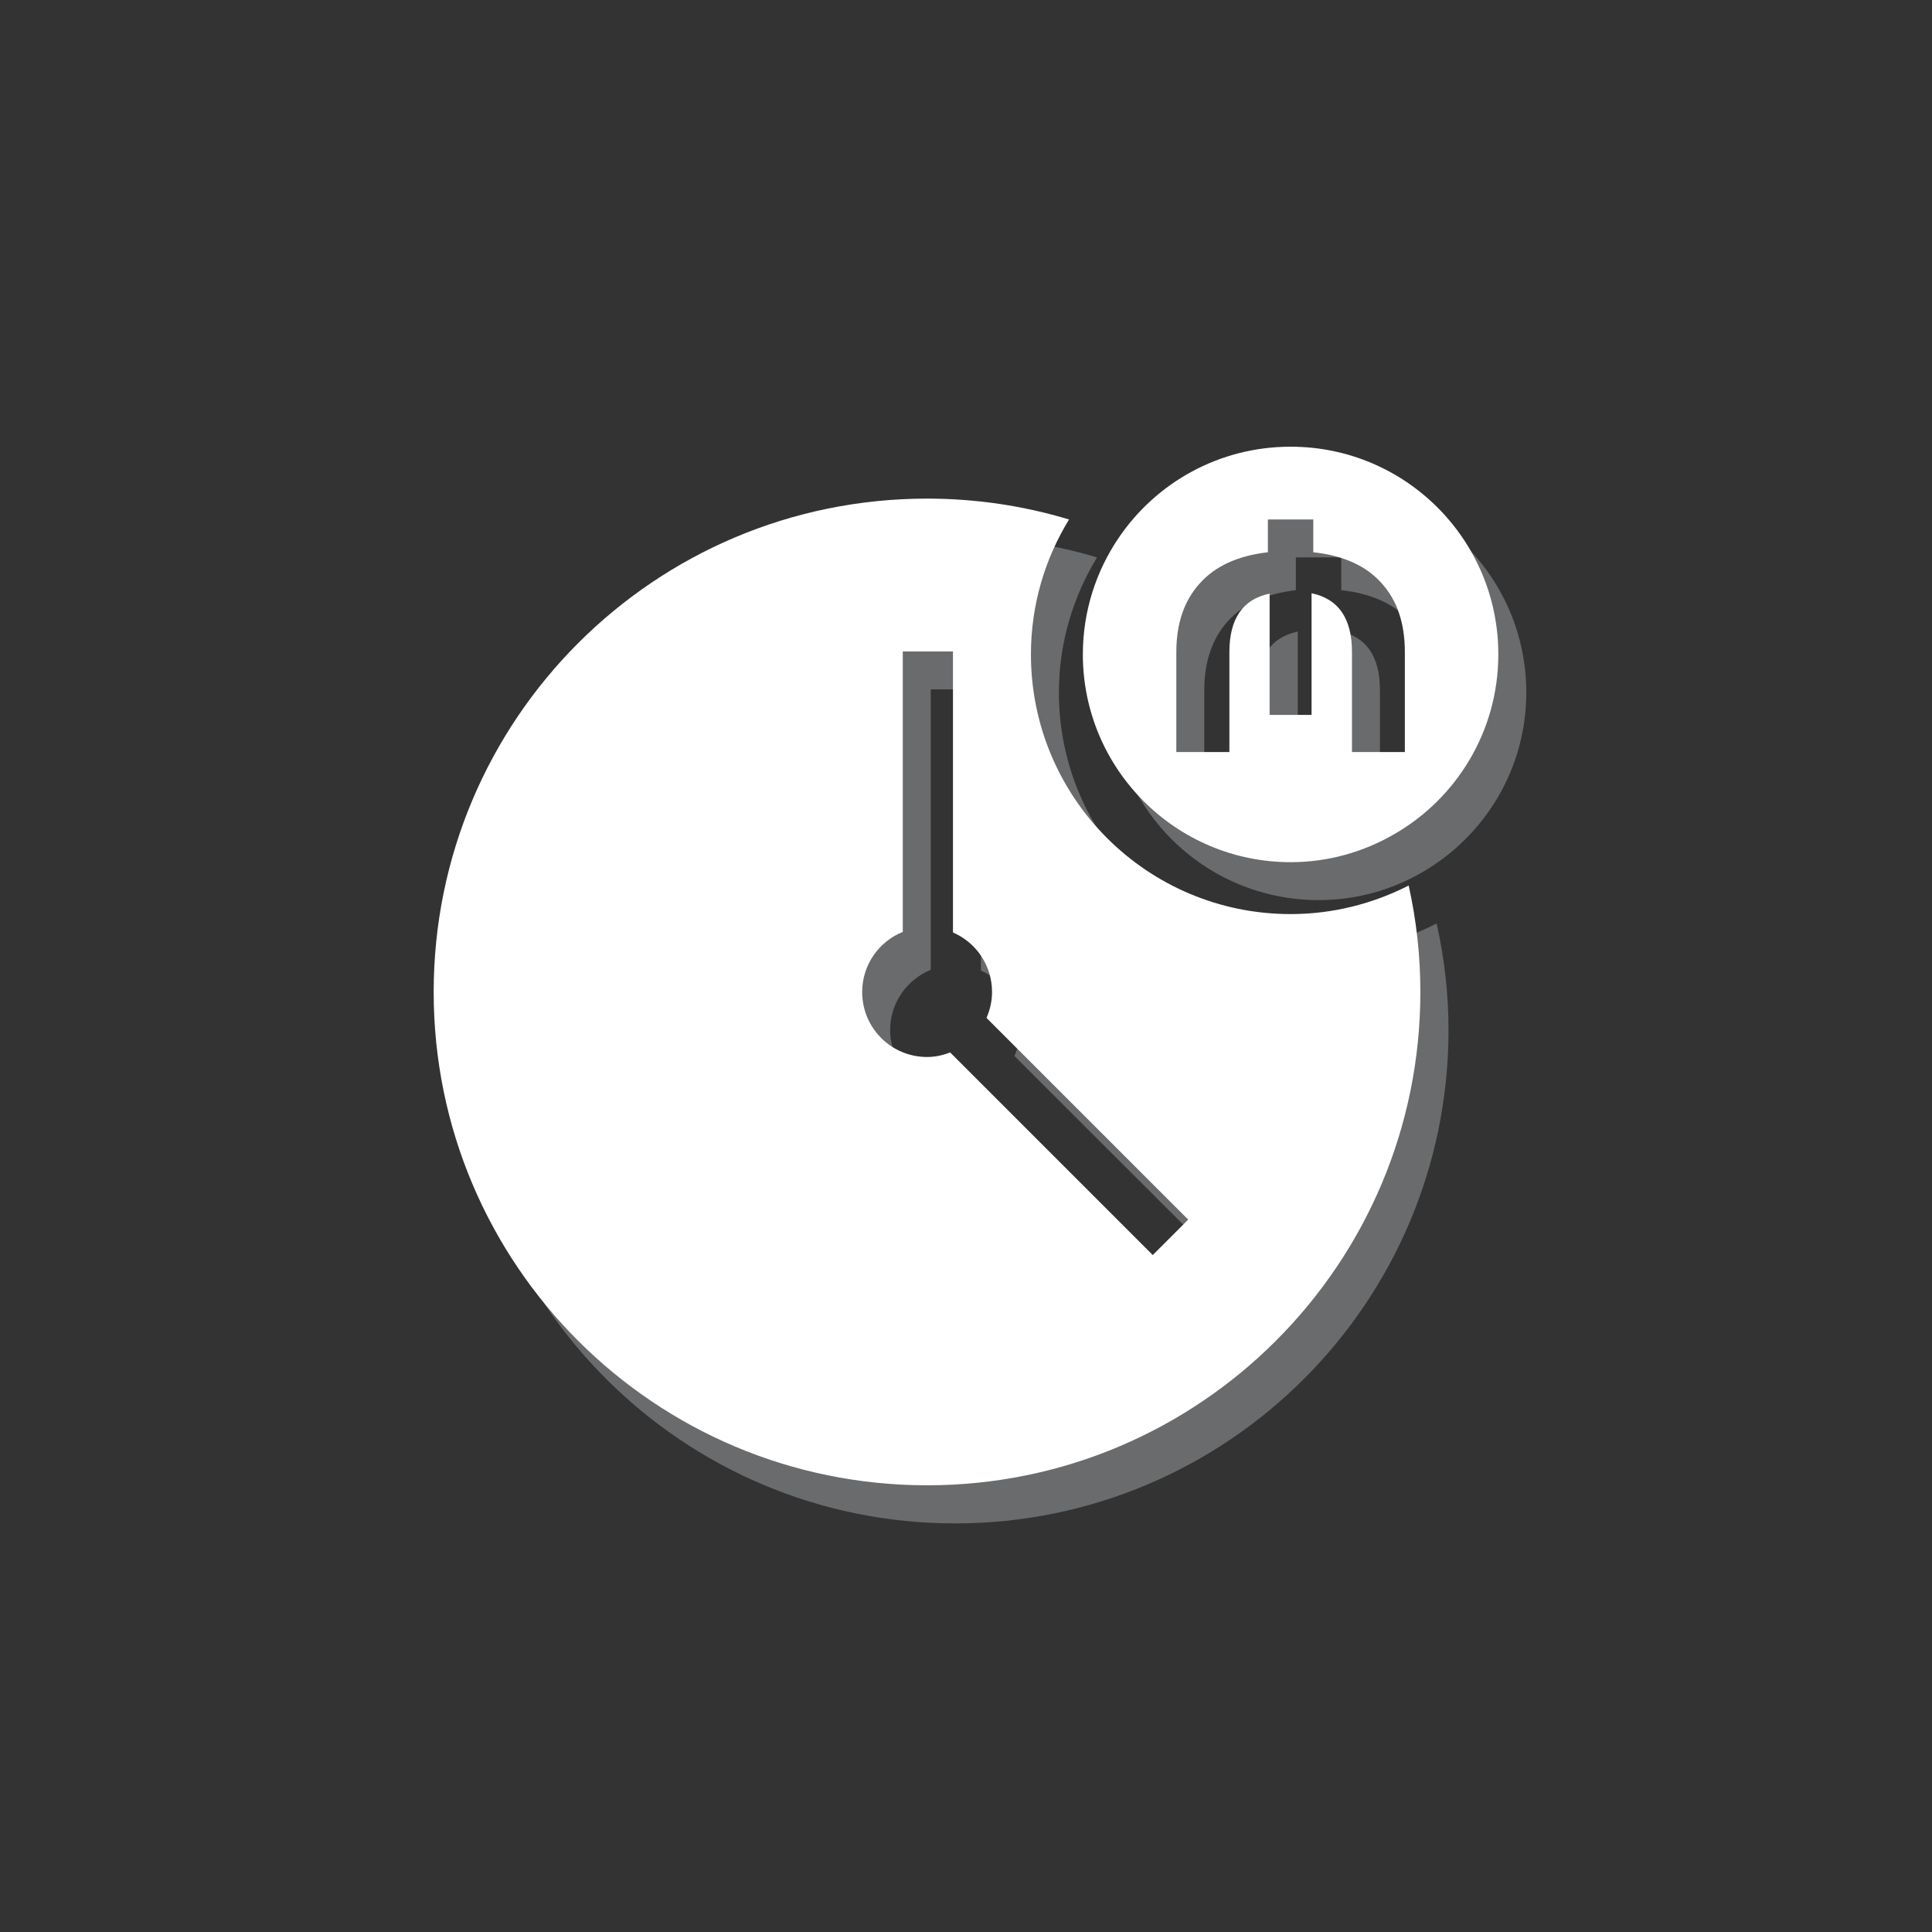 <?xml version="1.0" encoding="UTF-8"?>
<!DOCTYPE svg PUBLIC "-//W3C//DTD SVG 1.1//EN" "http://www.w3.org/Graphics/SVG/1.1/DTD/svg11.dtd">
<!-- Creator: CorelDRAW 2017 -->
<svg xmlns="http://www.w3.org/2000/svg" xml:space="preserve" width="62px" height="62px" version="1.1" style="shape-rendering:geometricPrecision; text-rendering:geometricPrecision; image-rendering:optimizeQuality; fill-rule:evenodd; clip-rule:evenodd"
viewBox="0 0 100.86 100.86"
 xmlns:xlink="http://www.w3.org/1999/xlink">
 <rect x="0" y="0" width="100.86" height="100.86" fill="#333333" stroke="none"/>
 <defs>
  <style type="text/css">
   <![CDATA[
    .fil2 {fill:none}
    .fil0 {fill:#696B6D;fill-rule:nonzero}
    .fil1 {fill:white;fill-rule:nonzero}
   ]]>
  </style>
 </defs>
 <g id="Layer_x0020_1">
  <g id="_129698369040">
   <path class="fil0" d="M61.64 67.5l-10.58 -10.57c-0.37,0.14 -0.78,0.23 -1.2,0.23 -1.87,0 -3.39,-1.52 -3.39,-3.39 0,-1.42 0.88,-2.63 2.12,-3.14l0 -14.64 2.62 0 0 14.68c1.2,0.52 2.04,1.71 2.04,3.1 0,0.48 -0.11,0.94 -0.29,1.36l10.53 10.52 -1.85 1.85zm-6.36 -31.35c0,-2.59 0.74,-4.99 1.99,-7.05 -2.35,-0.7 -4.83,-1.09 -7.41,-1.09 -14.23,0 -25.76,11.54 -25.76,25.76 0,14.23 11.53,25.76 25.76,25.76 14.22,0 25.76,-11.53 25.76,-25.76 0,-1.91 -0.22,-3.77 -0.62,-5.56 -1.85,0.95 -3.94,1.49 -6.16,1.49 -7.49,0 -13.56,-6.06 -13.56,-13.55z"/>
   <path class="fil0" d="M74.81 41.25l-2.77 0 0 -5.22c0,-1.76 -0.71,-2.79 -2.11,-3.08l0 6.35 -2.18 0 0 -6.33c-1.41,0.3 -2.11,1.32 -2.11,3.06l0 5.22 -2.77 0 0 -5.22c0,-1.49 0.41,-2.68 1.22,-3.59 0.81,-0.9 2,-1.45 3.56,-1.63l0 -1.71 2.37 0 0 1.71c1.56,0.17 2.75,0.71 3.57,1.61 0.81,0.9 1.22,2.1 1.22,3.61l0 5.22zm-5.97 -15.95c-3.73,0 -7.01,1.88 -8.96,4.74 -1.19,1.74 -1.89,3.84 -1.89,6.11 0,5.99 4.86,10.84 10.85,10.84 1.98,0 3.82,-0.53 5.42,-1.46 3.24,-1.88 5.42,-5.37 5.42,-9.38 0,-5.99 -4.85,-10.85 -10.84,-10.85z"/>
  </g>
  <g id="_129698369392">
   <path class="fil1" d="M60.18 65.52l-10.58 -10.58c-0.37,0.15 -0.78,0.24 -1.2,0.24 -1.88,0 -3.39,-1.52 -3.39,-3.39 0,-1.43 0.88,-2.64 2.12,-3.14l0 -14.64 2.62 0 0 14.67c1.2,0.52 2.04,1.71 2.04,3.11 0,0.48 -0.11,0.94 -0.29,1.35l10.53 10.53 -1.85 1.85zm-6.36 -31.36c0,-2.58 0.73,-4.99 1.99,-7.04 -2.35,-0.71 -4.84,-1.09 -7.41,-1.09 -14.23,0 -25.76,11.53 -25.76,25.76 0,14.22 11.53,25.75 25.76,25.75 14.22,0 25.75,-11.53 25.75,-25.75 0,-1.91 -0.21,-3.77 -0.61,-5.56 -1.85,0.94 -3.94,1.49 -6.16,1.49 -7.49,0 -13.56,-6.07 -13.56,-13.56z"/>
   <path class="fil1" d="M73.34 39.26l-2.76 0 0 -5.22c0,-1.76 -0.71,-2.78 -2.11,-3.07l0 6.35 -2.19 0 0 -6.33c-1.4,0.29 -2.1,1.31 -2.1,3.05l0 5.22 -2.77 0 0 -5.22c0,-1.48 0.4,-2.67 1.22,-3.58 0.81,-0.91 2,-1.45 3.56,-1.63l0 -1.71 2.37 0 0 1.71c1.56,0.17 2.75,0.7 3.56,1.61 0.82,0.9 1.22,2.1 1.22,3.6l0 5.22zm-5.96 -15.94c-3.73,0 -7.01,1.87 -8.96,4.73 -1.19,1.74 -1.89,3.85 -1.89,6.11 0,5.99 4.86,10.85 10.85,10.85 1.97,0 3.82,-0.54 5.42,-1.47 3.24,-1.87 5.42,-5.37 5.42,-9.38 0,-5.99 -4.85,-10.84 -10.84,-10.84z"/>
  </g>
  <rect class="fil2" width="100.86" height="100.86"/>
 </g>
</svg>
